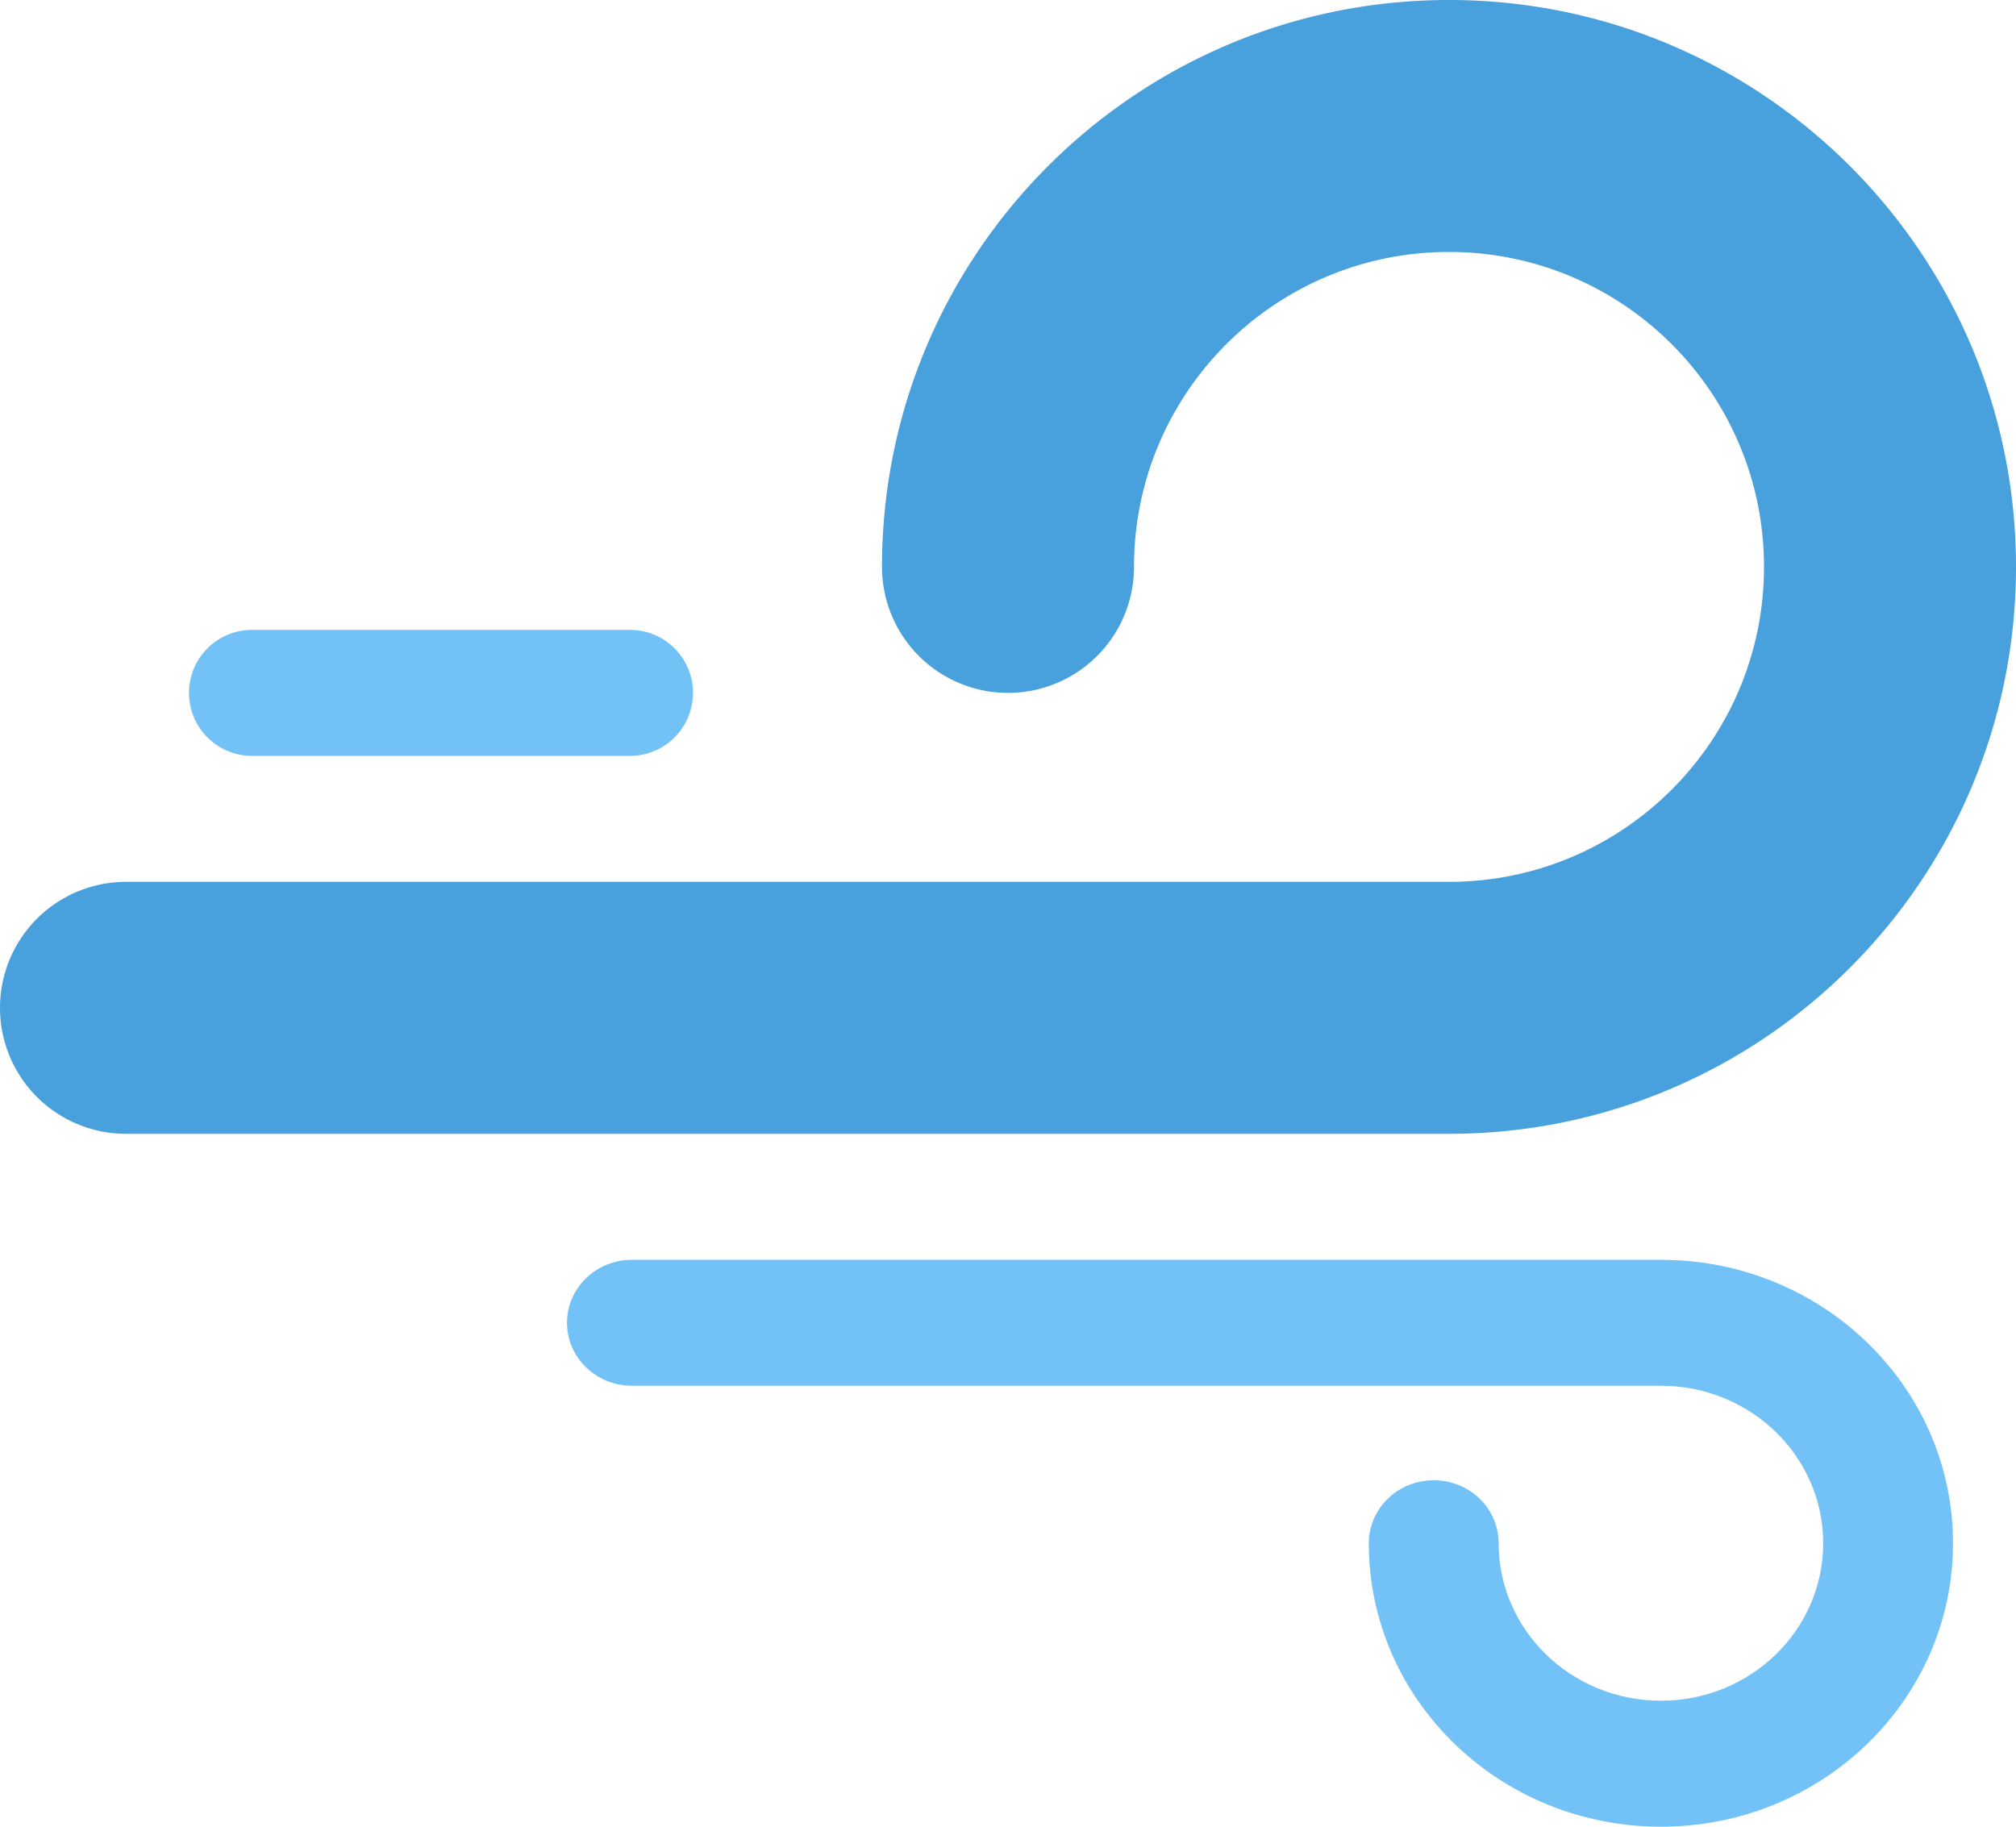 <svg xmlns="http://www.w3.org/2000/svg" width="64" height="58"><path d="M52.728 40H20.061C18.923 40 18 40.896 18 42s.923 1.999 2.061 1.999h32.667c2.845 0 5.151 2.239 5.151 5 0 2.763-2.307 5.001-5.151 5.001-2.846 0-5.152-2.238-5.152-5.001 0-1.104-.922-1.999-2.061-1.999-1.138 0-2.061.895-2.061 1.999 0 4.971 4.151 9.001 9.273 9.001S62 53.97 62 48.999C62 44.029 57.849 40 52.728 40z" fill-rule="evenodd" clip-rule="evenodd" fill="#72c1f7"/><path d="M46 0c-9.941 0-18 8.059-18 18a4 4 0 008 0c0-5.523 4.478-10 10-10s10 4.477 10 10c0 5.522-4.478 10-10 10H4a4 4 0 100 8h42c9.941 0 18-8.059 18-18S55.941 0 46 0z" fill-rule="evenodd" clip-rule="evenodd" fill="#48a0dc"/><path d="M20 20H8a2 2 0 000 4h12a2 2 0 000-4z" fill="#72c1f7"/></svg>